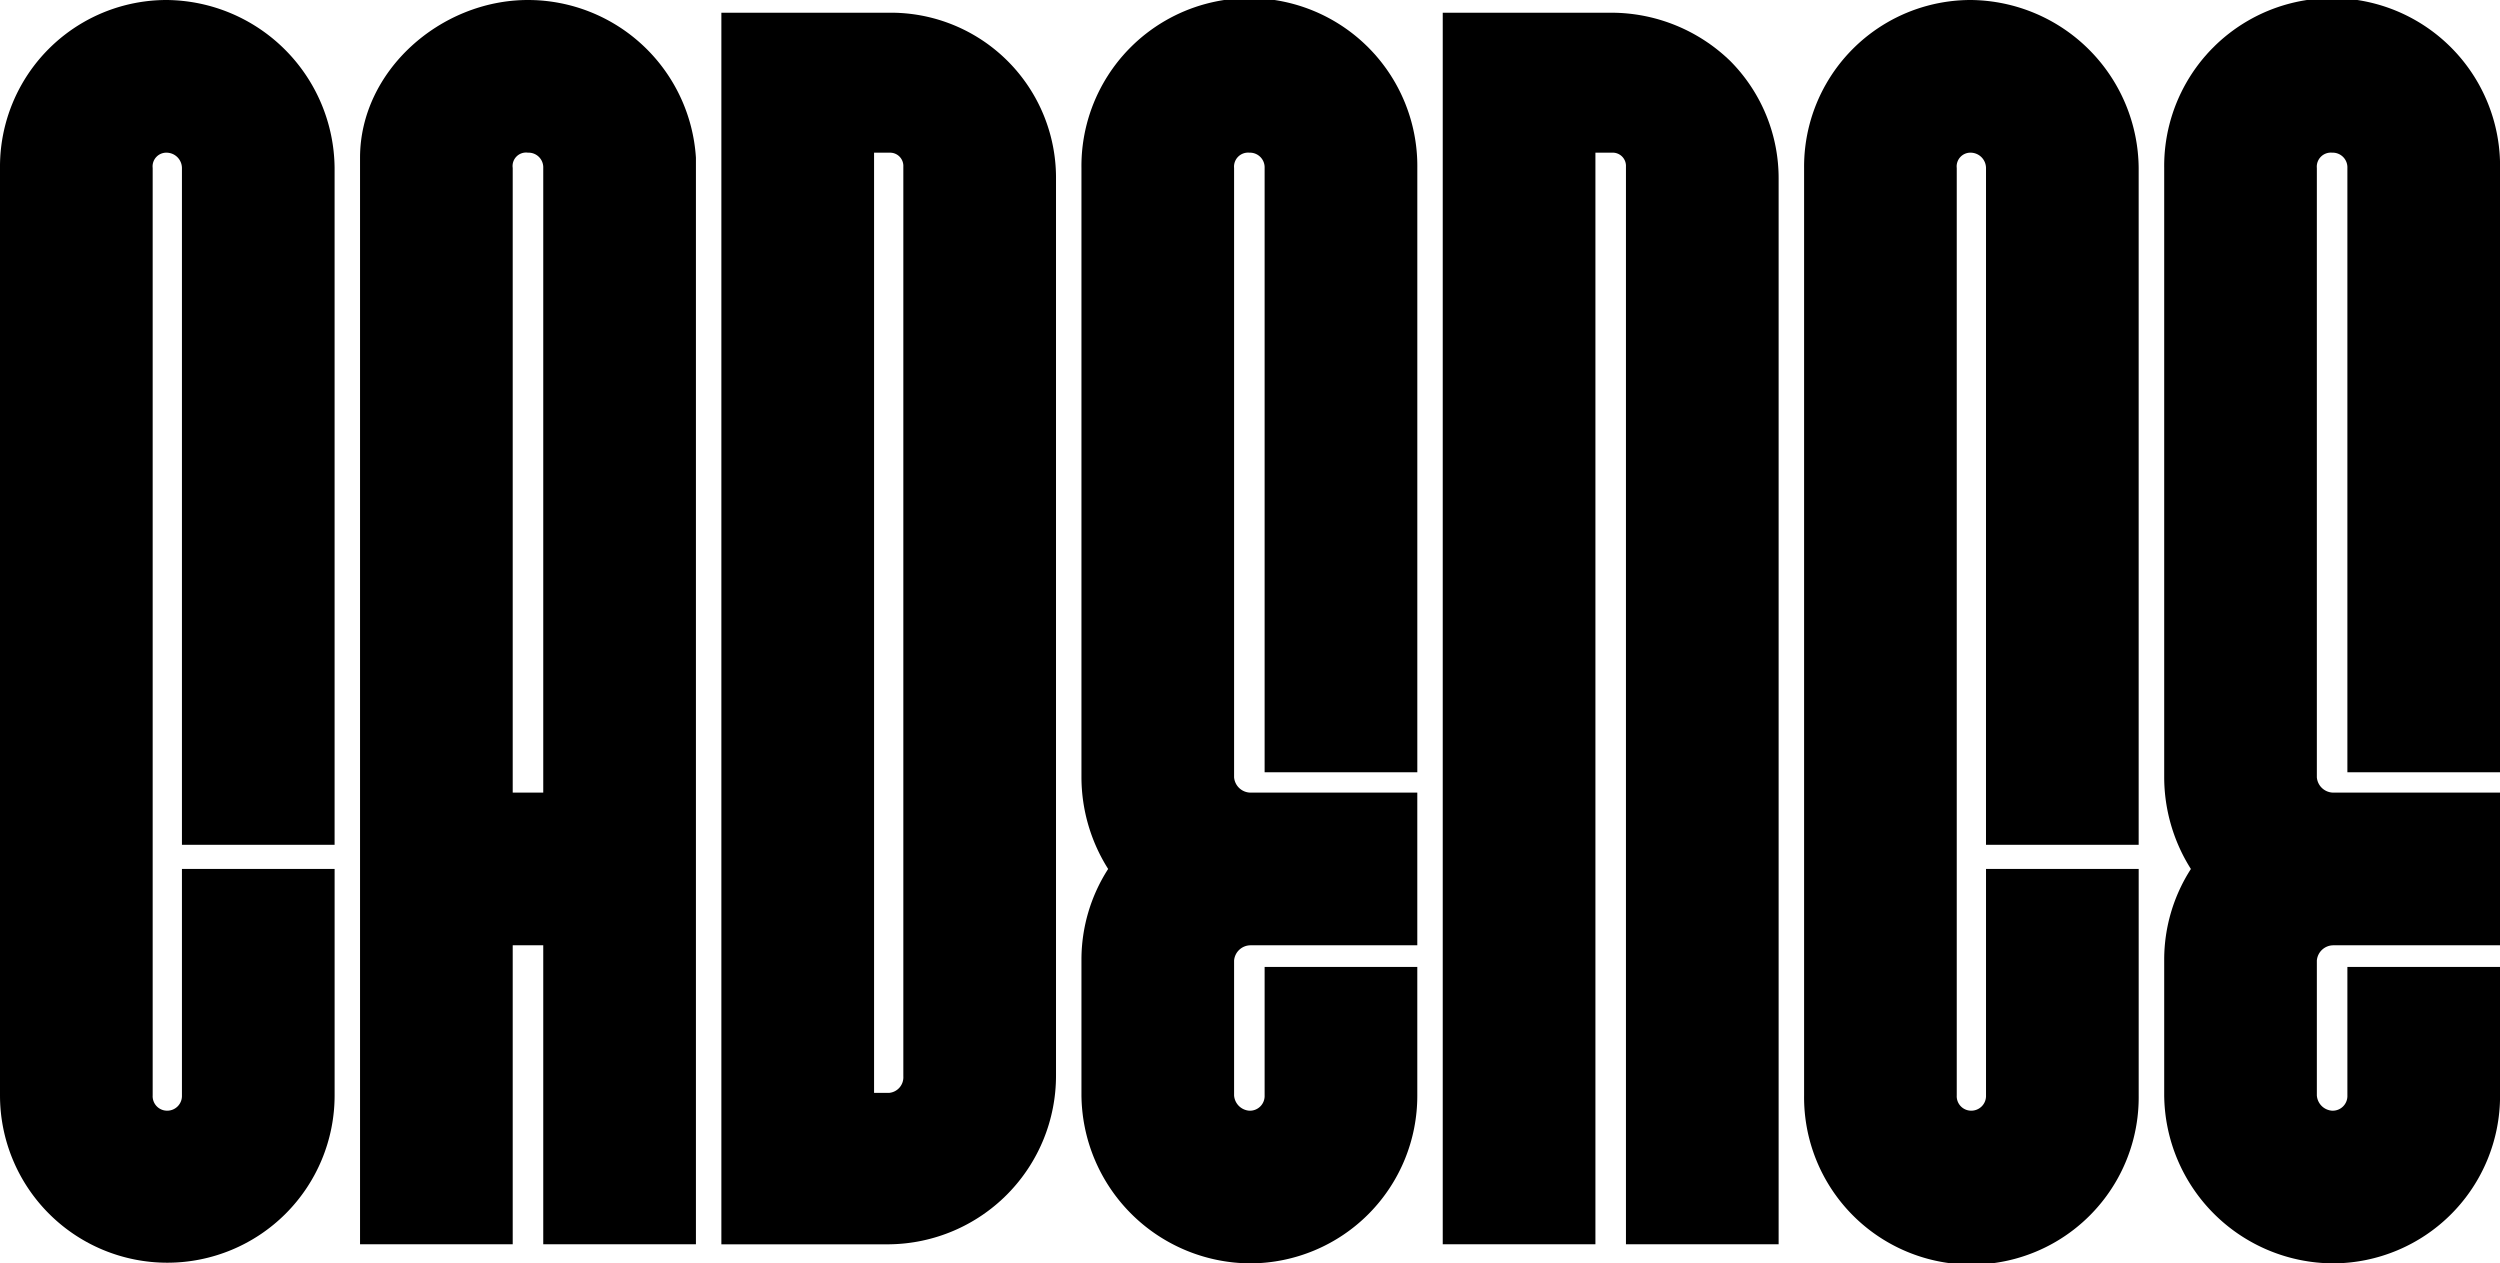 <?xml version="1.0" encoding="UTF-8"?> <svg xmlns="http://www.w3.org/2000/svg" width="117.897" height="59.578" viewBox="0 0 117.897 59.578"><title>cadence-hero</title><g><path d="M8.58,7.92a.73.73,0,0,0-.721-.72.647.647,0,0,0-.659.72V51.658a.681.681,0,0,0,.659.72.694.694,0,0,0,.721-.72V40.979h7.2V51.658A7.89,7.89,0,1,1,0,51.658V7.92A7.86,7.86,0,0,1,7.859,0a7.991,7.991,0,0,1,7.92,7.92V39.839H8.58Z"></path><path d="M32.819,7.439V58.678h-7.2v-14.1h-1.44v14.1h-7.2V7.439C16.979,3.36,20.759,0,24.9,0A7.939,7.939,0,0,1,32.819,7.439Zm-7.2.481a.693.693,0,0,0-.72-.72.636.636,0,0,0-.72.72V37.379h1.44Z"></path><path d="M49.8,8.46V50.7a7.952,7.952,0,0,1-7.86,7.98H34.019V.6h7.919A7.784,7.784,0,0,1,49.8,8.46Zm-7.2-.6a.626.626,0,0,0-.661-.659h-.719V51.538h.719a.738.738,0,0,0,.661-.78Z"></path><path d="M59.638,36.419V7.92a.693.693,0,0,0-.72-.72.662.662,0,0,0-.72.72V36.658a.786.786,0,0,0,.78.721h7.86v7.2h-7.86a.783.783,0,0,0-.78.72v6.36a.774.774,0,0,0,.72.72.693.693,0,0,0,.72-.72V45.6h7.2v6.059a7.9,7.9,0,0,1-7.86,7.92A8,8,0,0,1,51,51.658v-6.42a7.9,7.9,0,0,1,1.259-4.259A8.112,8.112,0,0,1,51,36.658V7.92a7.92,7.92,0,1,1,15.839,0v28.5Z"></path><path d="M83.878,8.46V58.678h-7.2V7.859a.626.626,0,0,0-.66-.659h-.78V58.678h-7.2V.6h7.979A8.057,8.057,0,0,1,81.6,2.88,7.844,7.844,0,0,1,83.878,8.46Z"></path><path d="M93.658,7.92a.73.73,0,0,0-.72-.72.647.647,0,0,0-.66.72V51.658a.681.681,0,0,0,.66.72.694.694,0,0,0,.72-.72V40.979h7.2V51.658a7.89,7.89,0,1,1-15.779,0V7.92A7.861,7.861,0,0,1,92.938,0a7.991,7.991,0,0,1,7.919,7.92V39.839h-7.2Z"></path><path d="M110.7,36.419V7.92a.693.693,0,0,0-.72-.72.662.662,0,0,0-.72.72V36.658a.786.786,0,0,0,.78.721h7.86v7.2h-7.86a.783.783,0,0,0-.78.72v6.36a.774.774,0,0,0,.72.72.693.693,0,0,0,.72-.72V45.6h7.2v6.059a7.9,7.9,0,0,1-7.86,7.92,8,8,0,0,1-7.979-7.92v-6.42a7.9,7.9,0,0,1,1.259-4.259,8.112,8.112,0,0,1-1.259-4.321V7.92a7.92,7.92,0,1,1,15.839,0v28.5Z"></path></g></svg> 